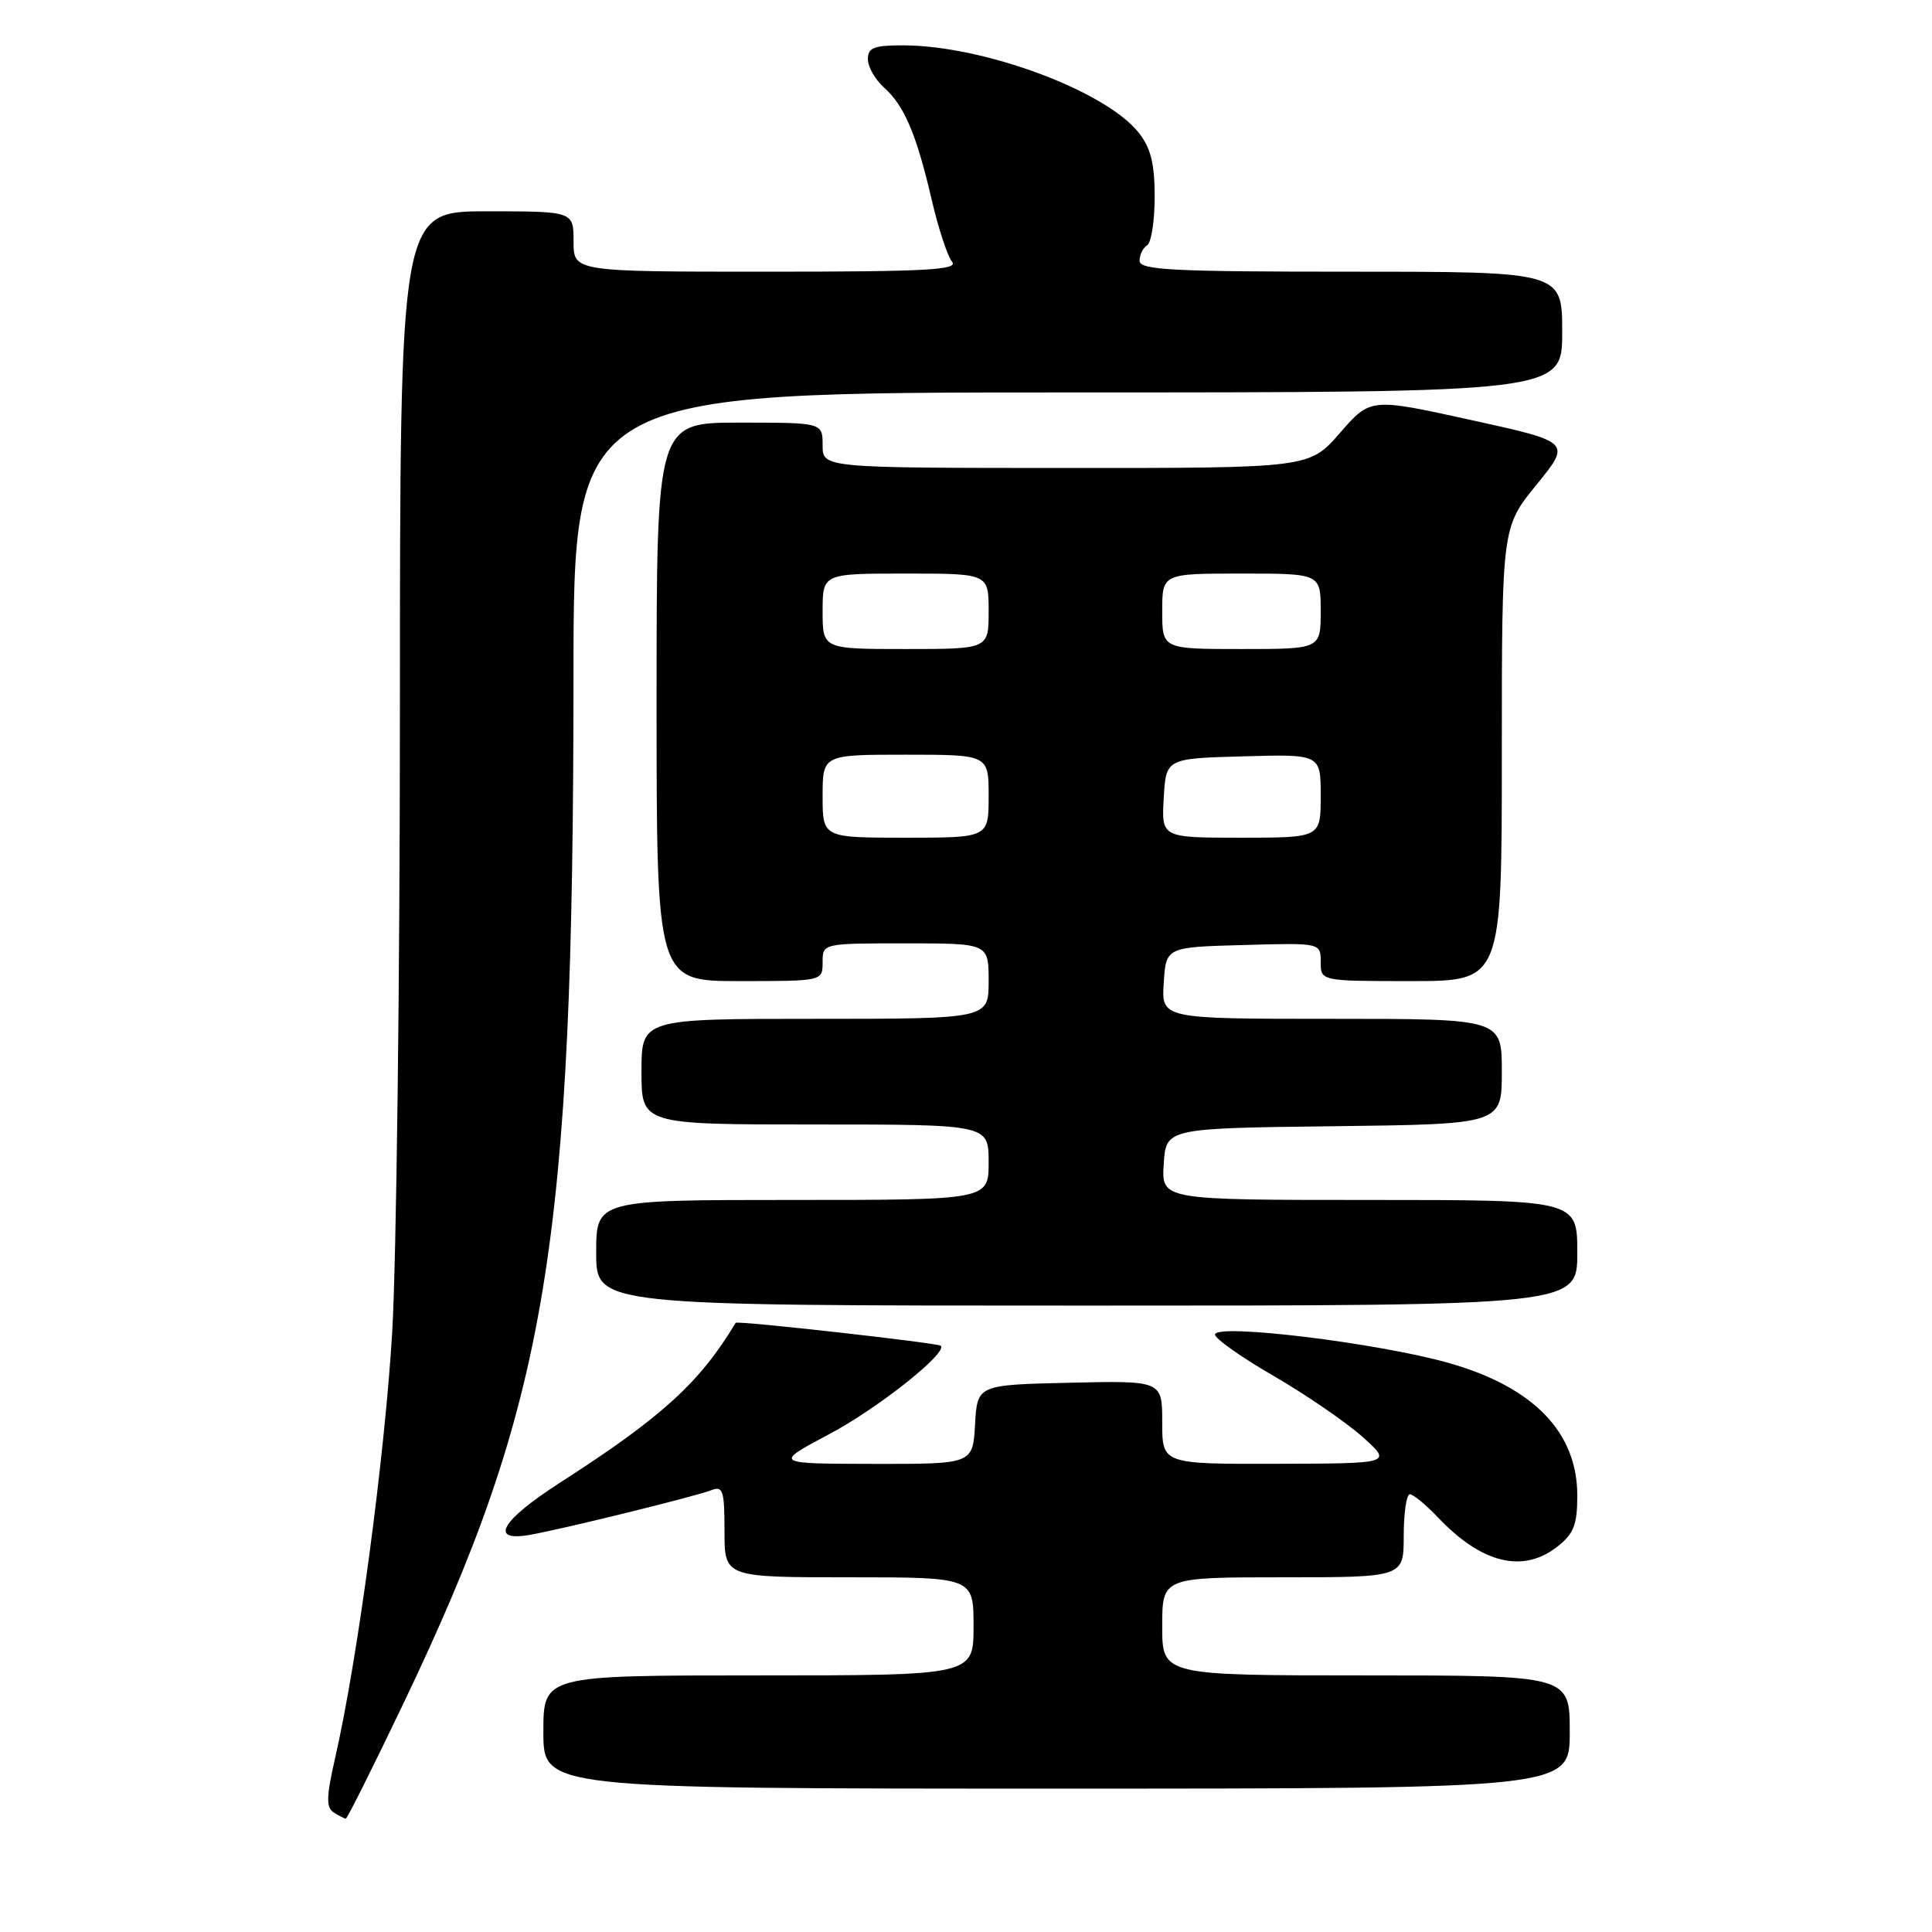 <?xml version="1.0" encoding="UTF-8" standalone="no"?>
<!DOCTYPE svg PUBLIC "-//W3C//DTD SVG 1.1//EN" "http://www.w3.org/Graphics/SVG/1.1/DTD/svg11.dtd" >
<svg xmlns="http://www.w3.org/2000/svg" xmlns:xlink="http://www.w3.org/1999/xlink" version="1.1" viewBox="0 0 256 256">
 <g >
 <path fill="currentColor"
d=" M 53.44 225.75 C 72.57 185.75 75.97 165.23 75.99 89.75 C 76.00 52.00 76.00 52.00 141.50 52.00 C 207.00 52.00 207.00 52.00 207.00 44.00 C 207.00 36.00 207.00 36.00 179.00 36.00 C 155.29 36.00 151.00 35.78 151.00 34.56 C 151.00 33.77 151.45 32.84 152.00 32.50 C 152.55 32.16 153.00 29.27 153.00 26.08 C 153.00 21.69 152.49 19.62 150.90 17.60 C 146.53 12.05 130.40 6.05 119.75 6.01 C 115.79 6.00 115.00 6.31 115.00 7.85 C 115.00 8.86 115.96 10.55 117.14 11.60 C 119.83 14.00 121.44 17.79 123.46 26.49 C 124.34 30.27 125.55 33.96 126.15 34.68 C 127.05 35.77 122.72 36.00 101.62 36.00 C 76.00 36.00 76.00 36.00 76.00 32.00 C 76.00 28.00 76.00 28.00 64.50 28.00 C 53.00 28.00 53.00 28.00 52.99 93.75 C 52.99 129.91 52.52 167.15 51.97 176.50 C 50.98 193.05 47.38 219.95 44.41 232.92 C 43.23 238.10 43.20 239.51 44.22 240.16 C 44.93 240.60 45.64 240.98 45.82 240.98 C 46.00 240.99 49.43 234.14 53.44 225.75 Z  M 208.00 229.50 C 208.00 222.00 208.00 222.00 181.00 222.00 C 154.00 222.00 154.00 222.00 154.00 215.50 C 154.00 209.00 154.00 209.00 170.00 209.00 C 186.00 209.00 186.00 209.00 186.00 203.50 C 186.00 200.47 186.37 198.00 186.81 198.00 C 187.26 198.00 188.95 199.39 190.56 201.09 C 196.36 207.19 201.81 208.51 206.37 204.93 C 208.54 203.21 209.00 202.04 209.00 198.16 C 209.00 189.78 203.20 183.80 192.00 180.61 C 182.59 177.94 161.00 175.31 161.00 176.84 C 161.00 177.38 164.49 179.85 168.75 182.31 C 173.01 184.78 178.30 188.40 180.50 190.36 C 184.50 193.92 184.50 193.92 169.25 193.96 C 154.00 194.00 154.00 194.00 154.00 188.47 C 154.00 182.94 154.00 182.94 141.75 183.22 C 129.50 183.50 129.50 183.50 129.20 188.75 C 128.90 194.00 128.90 194.00 115.70 193.97 C 102.50 193.95 102.50 193.95 109.92 190.01 C 116.31 186.62 125.59 179.26 124.66 178.32 C 124.28 177.95 97.67 174.96 97.48 175.28 C 92.74 183.19 87.71 187.78 74.25 196.43 C 66.37 201.50 64.73 204.35 70.25 203.37 C 74.65 202.59 92.08 198.30 94.25 197.46 C 95.80 196.86 96.00 197.49 96.00 202.89 C 96.00 209.00 96.00 209.00 112.50 209.00 C 129.00 209.00 129.00 209.00 129.00 215.50 C 129.00 222.00 129.00 222.00 100.50 222.00 C 72.00 222.00 72.00 222.00 72.00 229.50 C 72.00 237.00 72.00 237.00 140.00 237.00 C 208.00 237.00 208.00 237.00 208.00 229.50 Z  M 209.00 166.00 C 209.00 159.00 209.00 159.00 181.45 159.00 C 153.89 159.00 153.89 159.00 154.20 154.25 C 154.50 149.50 154.50 149.50 176.75 149.23 C 199.00 148.96 199.00 148.96 199.00 141.98 C 199.00 135.00 199.00 135.00 176.45 135.00 C 153.89 135.00 153.89 135.00 154.20 130.25 C 154.50 125.50 154.50 125.50 164.75 125.22 C 175.00 124.93 175.00 124.93 175.00 127.47 C 175.00 130.00 175.00 130.00 187.00 130.00 C 199.00 130.00 199.00 130.00 199.00 99.93 C 199.00 69.87 199.00 69.87 203.60 64.22 C 208.20 58.57 208.20 58.57 194.90 55.65 C 181.59 52.72 181.59 52.72 177.55 57.37 C 173.50 62.02 173.50 62.02 141.25 62.01 C 109.00 62.00 109.00 62.00 109.00 59.00 C 109.00 56.00 109.00 56.00 98.00 56.00 C 87.00 56.00 87.00 56.00 87.00 93.00 C 87.00 130.00 87.00 130.00 98.00 130.00 C 109.00 130.00 109.00 130.00 109.00 127.50 C 109.00 125.00 109.00 125.00 120.00 125.00 C 131.00 125.00 131.00 125.00 131.00 130.00 C 131.00 135.00 131.00 135.00 108.00 135.00 C 85.00 135.00 85.00 135.00 85.00 142.00 C 85.00 149.00 85.00 149.00 108.00 149.00 C 131.00 149.00 131.00 149.00 131.00 154.00 C 131.00 159.00 131.00 159.00 105.00 159.00 C 79.00 159.00 79.00 159.00 79.00 166.00 C 79.00 173.00 79.00 173.00 144.00 173.00 C 209.00 173.00 209.00 173.00 209.00 166.00 Z  M 109.00 105.50 C 109.00 100.00 109.00 100.00 120.00 100.00 C 131.00 100.00 131.00 100.00 131.00 105.50 C 131.00 111.00 131.00 111.00 120.00 111.00 C 109.00 111.00 109.00 111.00 109.00 105.50 Z  M 154.20 105.75 C 154.50 100.50 154.50 100.50 164.75 100.22 C 175.00 99.93 175.00 99.93 175.00 105.47 C 175.00 111.00 175.00 111.00 164.45 111.00 C 153.90 111.00 153.90 111.00 154.20 105.75 Z  M 109.00 81.00 C 109.00 76.00 109.00 76.00 120.00 76.00 C 131.00 76.00 131.00 76.00 131.00 81.00 C 131.00 86.00 131.00 86.00 120.00 86.00 C 109.00 86.00 109.00 86.00 109.00 81.00 Z  M 154.00 81.00 C 154.00 76.00 154.00 76.00 164.50 76.00 C 175.00 76.00 175.00 76.00 175.00 81.00 C 175.00 86.00 175.00 86.00 164.50 86.00 C 154.00 86.00 154.00 86.00 154.00 81.00 Z "/>
</g>
</svg>